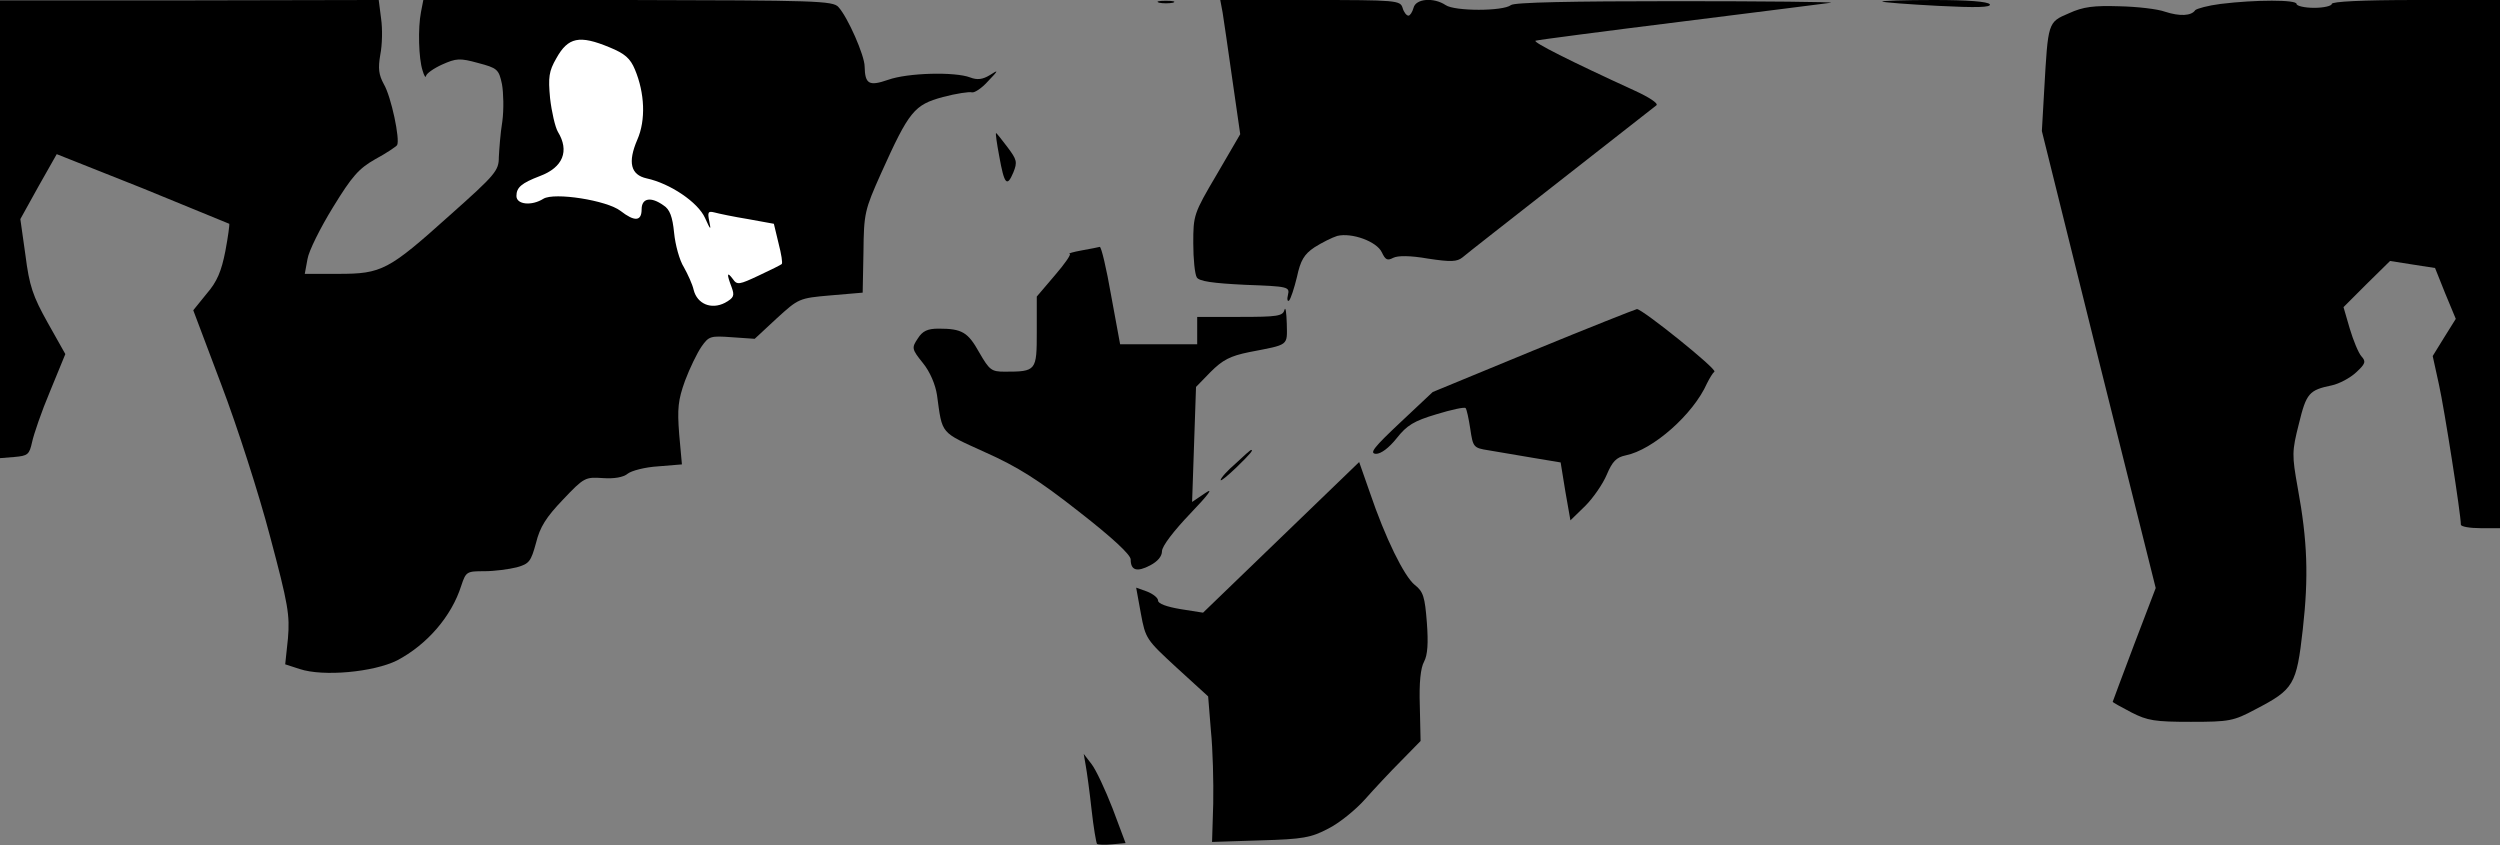<?xml version="1.0" standalone="no"?>
<!DOCTYPE svg PUBLIC "-//W3C//DTD SVG 20010904//EN"
 "http://www.w3.org/TR/2001/REC-SVG-20010904/DTD/svg10.dtd">
<svg version="1.0" xmlns="http://www.w3.org/2000/svg"
 width="639pt" height="216pt" viewBox="0 0 639 216"
 preserveAspectRatio="xMidYMid meet">
<rect x="0" y="0" width="639" height="216" fill="#808080" stroke="none"/>
<g transform="translate(0,216) scale(0.1,-0.1)"
fill="#000000" stroke="none">
<path fill="#000000" stroke="none" d="M0 1574 l0 -585 37 3 c34 3 38 6 45 38
4 19 24 78 46 130 l39 95 -45 80 c-38 68 -47 94 -57 173 l-13 92 46 83 47 83
219 -87 c120 -49 220 -90 222 -91 1 -2 -3 -33 -10 -70 -10 -51 -21 -78 -48
-109 l-34 -42 72 -191 c40 -105 96 -279 124 -386 47 -176 51 -202 46 -262 l-7
-66 37 -12 c60 -20 189 -8 249 22 76 40 139 112 164 191 12 36 14 37 59 37 26
0 63 5 83 10 32 9 36 15 49 62 10 41 26 66 69 111 54 57 57 58 102 55 29 -2
52 2 63 11 10 8 45 17 78 19 l61 5 -7 77 c-5 66 -3 87 15 137 12 32 31 71 42
87 19 27 23 28 78 24 l58 -4 56 52 c56 51 57 52 138 59 l82 7 2 103 c1 100 3
108 45 202 72 160 85 175 158 195 34 9 68 14 74 12 6 -2 25 10 41 28 28 29 28
31 5 16 -18 -11 -32 -13 -50 -6 -39 15 -160 12 -210 -6 -49 -17 -59 -11 -60
34 0 28 -43 126 -67 152 -14 16 -57 17 -538 18 l-523 0 -6 -31 c-8 -41 -6
-118 4 -149 4 -14 8 -20 9 -14 1 6 19 19 41 29 36 16 45 17 92 4 49 -13 53
-16 61 -54 4 -22 5 -65 1 -95 -5 -30 -8 -72 -9 -92 0 -34 -8 -44 -125 -148
-157 -141 -174 -150 -285 -150 l-86 0 7 38 c3 20 33 80 65 132 49 80 66 99
108 123 28 15 53 32 56 36 8 14 -15 124 -34 156 -13 24 -15 40 -9 75 5 25 6
66 2 93 l-6 47 -484 -1 -484 0 0 -585z"/>
<path fill="#ffffff" stroke="none" d="M1558 2039 c39 -16 53 -28 65 -57 25
-60 28 -129 6 -179 -25 -58 -17 -90 24 -99 60 -13 131 -61 149 -101 14 -31 16
-33 11 -9 -5 24 -3 27 13 23 11 -3 49 -11 86 -17 l66 -12 12 -50 c7 -27 11
-51 8 -53 -2 -2 -28 -15 -58 -29 -51 -24 -56 -25 -67 -9 -15 20 -16 13 -3 -21
8 -22 6 -27 -17 -40 -35 -18 -71 -3 -80 33 -3 14 -15 40 -25 58 -11 17 -22 57
-25 88 -4 41 -11 60 -27 70 -32 23 -56 19 -56 -10 0 -31 -18 -32 -54 -4 -35
27 -169 48 -197 31 -30 -19 -69 -15 -69 7 0 22 13 33 60 51 59 22 76 64 46
113 -7 12 -16 51 -20 86 -5 54 -3 69 16 102 30 54 59 60 136 28z"/>
<path fill="#000000" stroke="none" d="M2963 2153 c9 -2 25 -2 35 0 9 3 1 5
-18 5 -19 0 -27 -2 -17 -5z"/>
<path fill="#000000" stroke="none" d="M3125 2128 c3 -18 14 -95 25 -172 l20
-139 -60 -103 c-59 -100 -60 -104 -60 -176 0 -40 4 -79 9 -87 6 -10 41 -15
124 -19 110 -4 114 -5 109 -26 -3 -11 -1 -18 3 -14 4 4 13 31 20 60 9 42 18
58 45 76 19 12 45 25 58 29 37 9 101 -14 114 -42 9 -19 14 -22 29 -14 12 6 43
6 89 -2 59 -9 74 -8 88 3 9 8 123 97 252 198 129 101 239 187 244 191 5 5 -20
21 -55 37 -166 76 -263 125 -254 128 6 2 174 24 375 49 201 25 372 47 380 48
8 2 -169 4 -395 4 -268 0 -415 -3 -423 -10 -20 -16 -144 -16 -167 0 -30 20
-76 17 -82 -7 -3 -11 -9 -20 -13 -20 -5 0 -12 9 -15 20 -6 19 -15 20 -236 20
l-230 0 6 -32z"/>
<path fill="#000000" stroke="none" d="M4811 2156 c2 -2 66 -7 143 -11 98 -5
136 -4 132 4 -5 7 -56 11 -143 11 -75 0 -134 -2 -132 -4z"/>
<path fill="#000000" stroke="none" d="M5676 2150 c-32 -4 -61 -12 -65 -16
-10 -15 -40 -16 -77 -4 -19 7 -71 13 -117 14 -65 2 -92 -1 -129 -18 -54 -23
-53 -22 -63 -196 l-6 -105 145 -584 146 -584 -55 -144 c-30 -80 -55 -146 -55
-147 0 -1 21 -13 48 -27 41 -21 60 -24 152 -24 98 0 109 2 165 32 98 51 105
62 121 205 15 134 12 225 -13 361 -15 84 -15 93 3 164 19 78 26 86 84 98 19 4
47 19 62 33 24 22 26 28 14 41 -8 9 -21 41 -30 71 l-16 55 59 59 60 59 57 -9
58 -9 26 -65 27 -65 -30 -48 -29 -47 16 -73 c14 -63 56 -332 56 -358 0 -5 23
-9 50 -9 l50 0 0 675 0 675 -215 0 c-137 0 -215 -4 -215 -10 0 -5 -20 -10 -45
-10 -25 0 -45 5 -45 10 0 11 -104 11 -194 0z"/>
<path fill="#000000" stroke="none" d="M2554 1761 c13 -73 20 -80 36 -42 11
27 9 33 -15 65 -15 20 -28 36 -29 36 -2 0 2 -27 8 -59z"/>
<path fill="#000000" stroke="none" d="M2765 1520 c-22 -4 -36 -8 -31 -9 5 0
-12 -25 -38 -55 l-46 -54 0 -90 c0 -100 -1 -102 -82 -102 -34 0 -39 4 -65 49
-29 52 -44 61 -104 61 -28 0 -41 -6 -53 -25 -16 -24 -16 -27 13 -63 18 -22 32
-55 36 -82 14 -102 7 -93 123 -146 83 -37 137 -71 240 -152 86 -67 132 -110
132 -122 0 -28 16 -33 50 -15 19 10 30 23 30 36 0 13 30 52 73 97 46 48 60 67
38 52 l-34 -23 5 147 5 147 37 38 c31 31 50 41 99 51 103 20 97 15 96 73 -1
29 -3 44 -6 35 -4 -16 -18 -18 -114 -18 l-109 0 0 -35 0 -35 -98 0 -99 0 -23
125 c-12 69 -25 124 -29 124 -3 -1 -24 -5 -46 -9z"/>
<path fill="#000000" stroke="none" d="M3919 1264 l-257 -106 -83 -78 c-67
-63 -80 -79 -62 -80 13 0 33 15 53 40 26 33 44 44 101 61 39 12 72 19 75 16 3
-3 8 -27 12 -53 7 -47 8 -49 47 -55 22 -4 72 -12 112 -19 l72 -12 12 -74 13
-74 38 37 c20 20 45 56 55 80 14 33 24 44 48 49 70 14 173 105 208 184 7 14
15 27 19 30 8 6 -184 160 -198 160 -5 -1 -124 -48 -265 -106z"/>
<path fill="#000000" stroke="none" d="M3158 975 c-21 -18 -38 -37 -38 -42 0
-4 18 11 40 32 37 36 44 45 38 45 -2 0 -20 -16 -40 -35z"/>
<path fill="#000000" stroke="none" d="M3275 787 l-200 -193 -57 9 c-36 6 -58
14 -58 22 0 7 -13 17 -28 23 l-28 10 12 -66 c12 -65 14 -67 92 -139 l80 -73 7
-87 c5 -49 7 -132 6 -187 l-3 -98 124 4 c109 3 129 7 173 30 28 14 70 48 94
75 23 26 65 71 93 99 l49 50 -2 90 c-2 59 2 97 11 113 9 17 11 47 7 100 -5 65
-9 79 -31 96 -27 22 -75 119 -115 237 l-27 77 -199 -192z"/>
<path fill="#000000" stroke="none" d="M2775 204 c3 -16 10 -67 15 -113 5 -46
12 -86 14 -88 2 -2 20 -3 39 -1 l34 3 -33 88 c-19 49 -43 100 -54 114 l-20 26
5 -29z"/>
</g>
</svg>
